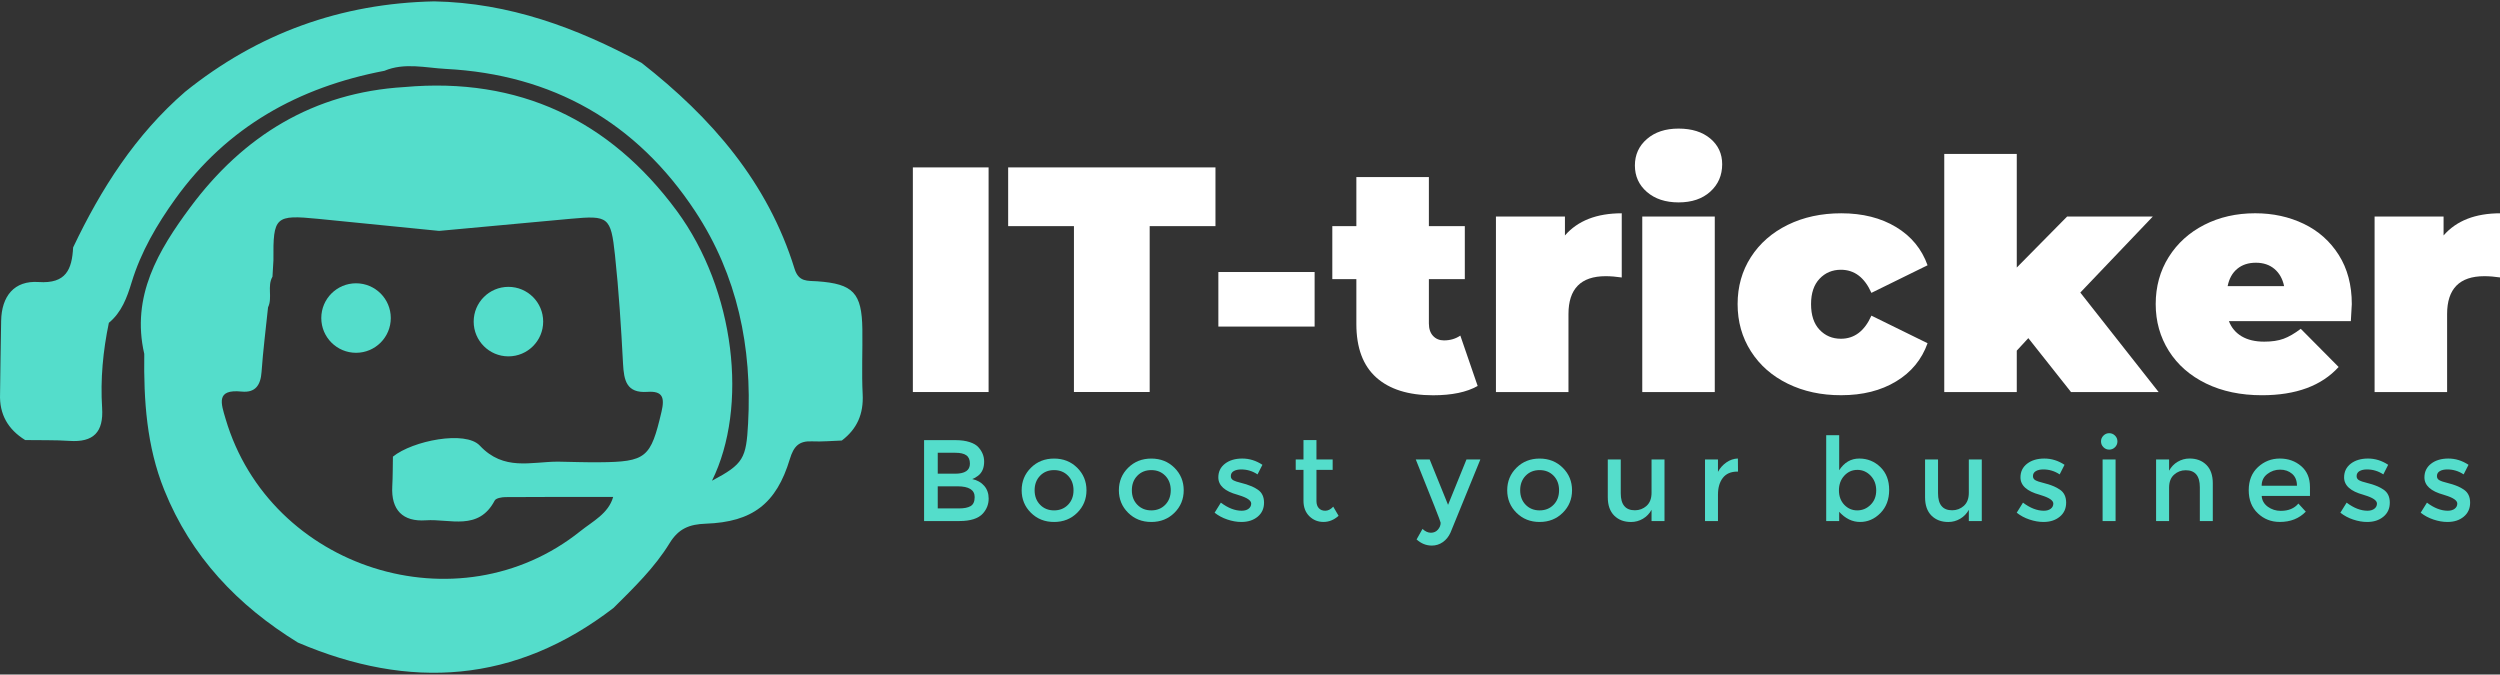 <?xml version="1.0" encoding="utf-8"?>
<!-- Generator: Adobe Illustrator 16.0.0, SVG Export Plug-In . SVG Version: 6.00 Build 0)  -->
<!DOCTYPE svg PUBLIC "-//W3C//DTD SVG 1.1//EN" "http://www.w3.org/Graphics/SVG/1.1/DTD/svg11.dtd">
<svg version="1.1" id="Layer_1" xmlns="http://www.w3.org/2000/svg" xmlns:xlink="http://www.w3.org/1999/xlink" x="0px" y="0px"
	 width="202px" height="54.5px" viewBox="0 0 202 54.5" enable-background="new 0 0 202 54.5" xml:space="preserve">
<rect x="0" y="0" width="202" height="54.5" fill="#333333" stroke="none"/>
<path fill="#54DDCB" d="M69.704,31.857c-0.089-1.754,0-3.514-0.025-5.27c-0.044-2.919-0.738-3.651-3.636-3.858
	c-0.782-0.056-1.504,0.085-1.843-1.012C62.039,14.732,57.484,9.494,51.839,5.08c-5.233-2.84-10.712-4.856-16.754-4.969
	c-7.537,0.156-14.252,2.574-20.127,7.305c-4.014,3.476-6.796,7.836-9.05,12.579c-0.093,1.759-0.56,2.945-2.785,2.793
	c-1.982-0.137-2.994,1.149-3.03,3.132c-0.039,1.971-0.06,3.941-0.089,5.916c-0.062,1.645,0.647,2.865,2.031,3.721
	c1.191,0.021,2.387-0.013,3.574,0.067c1.95,0.134,2.768-0.71,2.642-2.668c-0.147-2.31,0.071-4.604,0.545-6.872
	c1.036-0.856,1.467-2.045,1.842-3.278c0.753-2.469,2.046-4.673,3.535-6.745c4.171-5.803,9.957-9.019,16.887-10.34
	c1.628-0.685,3.326-0.239,4.959-0.153c8.625,0.448,15.42,4.312,20.162,11.519c3.4,5.167,4.6,10.968,4.265,17.125
	c-0.154,2.831-0.364,3.277-2.917,4.631c2.944-5.96,1.878-15.393-2.842-21.8C49.266,9.691,41.91,6.209,32.684,7.033
	c-7.351,0.437-13.033,3.95-17.321,9.732c-2.564,3.456-4.782,7.166-3.706,11.831c-0.051,3.75,0.188,7.453,1.615,10.996
	c2.166,5.377,5.929,9.331,10.799,12.327c9.03,3.858,17.572,3.302,25.506-2.802c1.641-1.631,3.317-3.252,4.527-5.229
	c0.727-1.184,1.602-1.527,2.924-1.574c3.775-0.135,5.702-1.615,6.792-5.225c0.313-1.037,0.747-1.479,1.804-1.428
	c0.795,0.038,1.595-0.041,2.393-0.066C69.259,34.657,69.783,33.436,69.704,31.857z M53.448,33.277
	c-0.871,3.705-1.215,4.045-5.046,4.074c-1.111,0.01-2.223-0.031-3.333-0.05c-2.178,0.007-4.367,0.772-6.301-1.297
	c-1.158-1.239-5.425-0.401-7.02,0.892c-0.016,0.797-0.008,1.595-0.052,2.39c-0.107,1.926,0.854,2.885,2.714,2.755
	c1.941-0.135,4.257,0.889,5.562-1.598c0.101-0.193,0.565-0.274,0.862-0.277c2.848-0.021,5.696-0.014,8.71-0.014
	c-0.377,1.345-1.664,1.975-2.65,2.765c-9.862,7.897-25.083,3.06-28.664-9.067c-0.365-1.242-0.815-2.426,1.295-2.211
	c1.105,0.11,1.533-0.512,1.608-1.578c0.123-1.746,0.345-3.485,0.525-5.228c0.379-0.79-0.088-1.701,0.359-2.479
	c0.026-0.439,0.051-0.877,0.077-1.316c-0.03-3.542,0.131-3.696,3.627-3.354c3.253,0.319,6.505,0.648,9.758,0.973
	c3.557-0.328,7.112-0.661,10.669-0.983c3.002-0.272,3.211-0.161,3.542,2.927c0.313,2.919,0.498,5.854,0.652,8.788
	c0.072,1.342,0.272,2.391,1.966,2.274C53.547,31.575,53.72,32.12,53.448,33.277z"/>
<circle fill="#54DDCB" cx="28.768" cy="25.698" r="2.808"/>
<circle fill="#54DDCB" cx="41.081" cy="25.986" r="2.808"/>
<g>
	<path fill="#FFFFFF" d="M73.759,13.526h6.119v18.15h-6.119V13.526z"/>
	<path fill="#FFFFFF" d="M86.775,18.271h-5.316v-4.745H98.21v4.745h-5.316v13.405h-6.12L86.775,18.271L86.775,18.271z"/>
	<path fill="#FFFFFF" d="M98.444,21.979h7.777v4.408h-7.777V21.979z"/>
	<path fill="#FFFFFF" d="M119.395,31.186c-0.881,0.502-2.082,0.752-3.604,0.752c-1.986,0-3.518-0.479-4.589-1.438
		c-1.072-0.96-1.608-2.399-1.608-4.318v-3.63h-1.943v-4.278h1.943v-3.967h5.86v3.967h2.903v4.278h-2.903v3.578
		c0,0.433,0.112,0.77,0.337,1.011c0.225,0.242,0.52,0.363,0.882,0.363c0.502,0,0.942-0.129,1.322-0.389L119.395,31.186z"/>
	<path fill="#FFFFFF" d="M131.037,17.234v5.186c-0.467-0.068-0.898-0.104-1.297-0.104c-2.006,0-3.008,1.02-3.008,3.06v6.301h-5.86
		V17.494h5.575v1.53C127.484,17.831,129.016,17.234,131.037,17.234z"/>
	<path fill="#FFFFFF" d="M133.07,15.51c-0.647-0.561-0.971-1.274-0.971-2.139c0-0.864,0.322-1.577,0.971-2.139
		s1.5-0.842,2.556-0.842c1.071,0,1.927,0.268,2.565,0.804c0.64,0.536,0.961,1.228,0.961,2.074c0,0.899-0.321,1.638-0.961,2.217
		c-0.64,0.58-1.494,0.869-2.565,0.869C134.57,16.353,133.721,16.072,133.07,15.51z M132.695,17.494h5.859v14.183h-5.859V17.494z"/>
	<path fill="#FFFFFF" d="M144.454,31.003c-1.271-0.622-2.265-1.494-2.981-2.619c-0.717-1.123-1.074-2.394-1.074-3.812
		c0-1.417,0.357-2.684,1.074-3.799c0.719-1.115,1.711-1.983,2.981-2.606c1.271-0.622,2.711-0.933,4.317-0.933
		c1.729,0,3.207,0.372,4.435,1.115c1.228,0.743,2.073,1.772,2.541,3.085l-4.537,2.23c-0.554-1.245-1.375-1.867-2.464-1.867
		c-0.691,0-1.268,0.242-1.725,0.726c-0.459,0.484-0.688,1.167-0.688,2.048c0,0.899,0.229,1.591,0.688,2.074
		c0.457,0.484,1.033,0.726,1.725,0.726c1.089,0,1.91-0.623,2.464-1.867l4.537,2.229c-0.468,1.314-1.313,2.344-2.541,3.085
		c-1.228,0.744-2.705,1.115-4.435,1.115C147.165,31.938,145.725,31.625,144.454,31.003z"/>
	<path fill="#FFFFFF" d="M163.889,27.321l-0.934,1.011v3.345h-5.859V12.438h5.859v9.179l4.07-4.123h6.924l-5.86,6.145l6.327,8.038
		h-7.079L163.889,27.321z"/>
	<path fill="#FFFFFF" d="M189.948,25.946h-9.854c0.208,0.537,0.553,0.947,1.037,1.232c0.482,0.285,1.09,0.428,1.814,0.428
		c0.623,0,1.146-0.078,1.568-0.234c0.424-0.156,0.887-0.423,1.389-0.804l3.06,3.084c-1.384,1.521-3.448,2.283-6.196,2.283
		c-1.711,0-3.216-0.315-4.513-0.946c-1.296-0.632-2.3-1.509-3.009-2.632c-0.708-1.125-1.063-2.386-1.063-3.787
		c0-1.417,0.351-2.684,1.049-3.799c0.701-1.115,1.66-1.983,2.879-2.606c1.22-0.622,2.588-0.933,4.111-0.933
		c1.434,0,2.742,0.285,3.928,0.855c1.184,0.57,2.125,1.409,2.826,2.515c0.699,1.107,1.051,2.429,1.051,3.967
		C190.025,24.659,190,25.117,189.948,25.946z M180.77,21.72c-0.397,0.329-0.658,0.796-0.777,1.4h4.563
		c-0.121-0.587-0.381-1.05-0.777-1.387c-0.397-0.337-0.898-0.505-1.504-0.505C181.667,21.228,181.166,21.392,180.77,21.72z"/>
	<path fill="#FFFFFF" d="M202.031,17.234v5.186c-0.467-0.068-0.899-0.104-1.297-0.104c-2.006,0-3.008,1.02-3.008,3.06v6.301h-5.859
		V17.494h5.574v1.53C198.479,17.831,200.009,17.234,202.031,17.234z"/>
</g>
<g>
	<g>
		<path fill="#54DDCB" d="M77.528,42.1h-2.862v-6.537h2.543c0.443,0,0.825,0.054,1.146,0.16c0.321,0.104,0.56,0.248,0.715,0.43
			c0.299,0.337,0.449,0.718,0.449,1.142c0,0.513-0.163,0.892-0.486,1.142c-0.119,0.086-0.2,0.142-0.244,0.164
			c-0.043,0.021-0.121,0.058-0.233,0.107c0.405,0.087,0.728,0.27,0.968,0.547c0.24,0.275,0.36,0.622,0.36,1.032
			c0,0.456-0.156,0.858-0.468,1.207C79.049,41.896,78.419,42.1,77.528,42.1z M75.77,38.275h1.403c0.798,0,1.197-0.272,1.197-0.813
			c0-0.313-0.097-0.536-0.29-0.674s-0.493-0.205-0.898-0.205H75.77V38.275z M75.77,41.08h1.73c0.405,0,0.715-0.063,0.931-0.189
			c0.215-0.129,0.322-0.371,0.322-0.727c0-0.58-0.464-0.87-1.394-0.87h-1.59L75.77,41.08L75.77,41.08z"/>
		<path fill="#54DDCB" d="M87.039,41.432c-0.499,0.496-1.123,0.743-1.87,0.743c-0.749,0-1.372-0.247-1.871-0.743
			c-0.499-0.494-0.748-1.103-0.748-1.817c0-0.718,0.25-1.325,0.748-1.82c0.499-0.495,1.123-0.743,1.871-0.743
			s1.371,0.248,1.87,0.743s0.749,1.103,0.749,1.82C87.788,40.329,87.538,40.938,87.039,41.432z M84.042,40.786
			c0.295,0.302,0.671,0.453,1.127,0.453c0.455,0,0.831-0.151,1.127-0.453c0.295-0.304,0.444-0.693,0.444-1.173
			c0-0.48-0.148-0.872-0.444-1.176c-0.296-0.302-0.672-0.453-1.127-0.453c-0.456,0-0.832,0.151-1.127,0.453
			c-0.296,0.304-0.445,0.694-0.445,1.176C83.597,40.093,83.746,40.482,84.042,40.786z"/>
		<path fill="#54DDCB" d="M94.895,41.432c-0.499,0.496-1.122,0.743-1.87,0.743c-0.749,0-1.372-0.247-1.871-0.743
			c-0.499-0.494-0.748-1.103-0.748-1.817c0-0.718,0.249-1.325,0.748-1.82s1.123-0.743,1.871-0.743s1.372,0.248,1.87,0.743
			c0.499,0.495,0.749,1.103,0.749,1.82C95.644,40.329,95.394,40.938,94.895,41.432z M91.898,40.786
			c0.296,0.302,0.672,0.453,1.127,0.453s0.831-0.151,1.127-0.453c0.296-0.304,0.444-0.693,0.444-1.173
			c0-0.48-0.148-0.872-0.444-1.176c-0.296-0.302-0.672-0.453-1.127-0.453s-0.831,0.151-1.127,0.453
			c-0.296,0.304-0.444,0.694-0.444,1.176C91.454,40.093,91.602,40.482,91.898,40.786z"/>
		<path fill="#54DDCB" d="M102.134,40.613c0,0.474-0.171,0.853-0.514,1.136c-0.343,0.284-0.782,0.426-1.318,0.426
			c-0.362,0-0.738-0.065-1.127-0.196c-0.389-0.131-0.733-0.313-1.034-0.553l0.505-0.813c0.58,0.437,1.141,0.654,1.683,0.654
			c0.237,0,0.424-0.056,0.562-0.164c0.137-0.108,0.206-0.248,0.206-0.416c0-0.25-0.331-0.474-0.992-0.674
			c-0.051-0.02-0.087-0.031-0.111-0.037c-1.035-0.281-1.553-0.748-1.553-1.402c0-0.461,0.179-0.831,0.538-1.108
			c0.357-0.276,0.824-0.416,1.398-0.416c0.572,0,1.115,0.168,1.626,0.505l-0.394,0.776c-0.405-0.269-0.844-0.401-1.318-0.401
			c-0.25,0-0.452,0.045-0.607,0.135c-0.156,0.09-0.234,0.227-0.234,0.406c0,0.163,0.08,0.281,0.242,0.355
			c0.113,0.057,0.27,0.109,0.473,0.158c0.203,0.051,0.381,0.101,0.538,0.15c0.156,0.051,0.307,0.105,0.454,0.168
			c0.146,0.063,0.304,0.149,0.472,0.262C101.966,39.79,102.134,40.141,102.134,40.613z"/>
		<path fill="#54DDCB" d="M106.37,37.967v2.524c0,0.237,0.063,0.426,0.187,0.565c0.127,0.142,0.301,0.211,0.523,0.211
			c0.227,0,0.439-0.109,0.646-0.328l0.431,0.738c-0.367,0.331-0.774,0.496-1.22,0.496c-0.447,0-0.826-0.154-1.142-0.462
			c-0.315-0.31-0.474-0.726-0.474-1.25v-2.496h-0.627v-0.842h0.627v-1.563h1.048v1.563h1.31v0.842L106.37,37.967L106.37,37.967z"/>
		<path fill="#54DDCB" d="M115.693,44.083c-0.455,0-0.866-0.165-1.233-0.496l0.478-0.851c0.219,0.205,0.444,0.309,0.679,0.309
			c0.233,0,0.424-0.084,0.569-0.253c0.146-0.168,0.219-0.353,0.219-0.552c0-0.088-0.67-1.792-2.01-5.115h1.123l1.485,3.666
			l1.488-3.666h1.122l-2.413,5.911c-0.146,0.323-0.351,0.579-0.617,0.766C116.314,43.989,116.02,44.083,115.693,44.083z"/>
		<path fill="#54DDCB" d="M126.271,41.432c-0.498,0.496-1.123,0.743-1.871,0.743c-0.746,0-1.369-0.247-1.869-0.743
			c-0.499-0.494-0.748-1.103-0.748-1.817c0-0.718,0.249-1.325,0.748-1.82c0.5-0.495,1.123-0.743,1.869-0.743
			c0.748,0,1.373,0.248,1.871,0.743c0.5,0.495,0.75,1.103,0.75,1.82C127.021,40.329,126.771,40.938,126.271,41.432z M123.273,40.786
			c0.297,0.302,0.672,0.453,1.127,0.453c0.457,0,0.832-0.151,1.129-0.453c0.297-0.304,0.443-0.693,0.443-1.173
			c0-0.48-0.146-0.872-0.443-1.176c-0.297-0.302-0.672-0.453-1.129-0.453c-0.455,0-0.83,0.151-1.127,0.453
			c-0.295,0.304-0.443,0.694-0.443,1.176C122.83,40.093,122.979,40.482,123.273,40.786z"/>
		<path fill="#54DDCB" d="M133.445,39.816v-2.691h1.047V42.1h-1.047v-0.906c-0.17,0.306-0.4,0.547-0.696,0.721
			c-0.297,0.175-0.617,0.262-0.958,0.262c-0.563,0-1.016-0.171-1.361-0.514c-0.346-0.344-0.521-0.839-0.521-1.487v-3.049h1.048
			v2.729c0,0.916,0.381,1.375,1.143,1.375c0.361,0,0.676-0.119,0.943-0.359S133.445,40.279,133.445,39.816z"/>
		<path fill="#54DDCB" d="M140.376,38.105c-0.519,0-0.907,0.17-1.169,0.506c-0.262,0.337-0.395,0.789-0.395,1.355V42.1h-1.047
			v-4.975h1.047v1c0.168-0.313,0.397-0.566,0.688-0.768c0.291-0.199,0.597-0.301,0.922-0.309l0.009,1.057
			C140.412,38.105,140.395,38.105,140.376,38.105z"/>
		<path fill="#54DDCB" d="M150.225,37.05c0.666,0,1.237,0.231,1.711,0.691c0.473,0.462,0.709,1.075,0.709,1.843
			s-0.234,1.391-0.705,1.871c-0.472,0.479-1.02,0.72-1.646,0.72c-0.625,0-1.189-0.274-1.688-0.821V42.1h-1.049v-6.938h1.049v2.833
			C149.016,37.365,149.557,37.05,150.225,37.05z M148.586,39.622c0,0.474,0.145,0.86,0.43,1.164
			c0.289,0.302,0.639,0.453,1.049,0.453c0.412,0,0.771-0.148,1.074-0.448c0.307-0.3,0.459-0.688,0.459-1.165
			s-0.149-0.873-0.447-1.188c-0.299-0.313-0.658-0.472-1.076-0.472s-0.77,0.157-1.059,0.472
			C148.729,38.753,148.586,39.148,148.586,39.622z"/>
		<path fill="#54DDCB" d="M159.081,39.816v-2.691h1.047V42.1h-1.047v-0.906c-0.169,0.306-0.401,0.547-0.698,0.721
			c-0.297,0.175-0.615,0.262-0.958,0.262c-0.562,0-1.015-0.171-1.36-0.514c-0.347-0.344-0.52-0.839-0.52-1.487v-3.049h1.048v2.729
			c0,0.916,0.38,1.375,1.142,1.375c0.361,0,0.676-0.119,0.945-0.359C158.947,40.631,159.081,40.279,159.081,39.816z"/>
		<path fill="#54DDCB" d="M166.945,40.613c0,0.474-0.172,0.853-0.516,1.136c-0.342,0.284-0.781,0.426-1.318,0.426
			c-0.359,0-0.737-0.065-1.127-0.196c-0.391-0.131-0.732-0.313-1.033-0.553l0.506-0.813c0.58,0.437,1.141,0.654,1.686,0.654
			c0.234,0,0.422-0.056,0.56-0.164c0.139-0.108,0.205-0.248,0.205-0.416c0-0.25-0.329-0.474-0.99-0.674
			c-0.051-0.02-0.087-0.031-0.11-0.037c-1.035-0.281-1.554-0.748-1.554-1.402c0-0.461,0.179-0.831,0.537-1.108
			c0.356-0.276,0.823-0.416,1.397-0.416c0.572,0,1.114,0.168,1.627,0.505l-0.393,0.776c-0.406-0.269-0.845-0.401-1.318-0.401
			c-0.25,0-0.453,0.045-0.606,0.135c-0.156,0.09-0.235,0.227-0.235,0.406c0,0.163,0.081,0.281,0.243,0.355
			c0.113,0.057,0.271,0.109,0.474,0.158c0.203,0.051,0.381,0.101,0.537,0.15c0.156,0.051,0.308,0.105,0.452,0.168
			c0.148,0.063,0.306,0.149,0.474,0.262C166.777,39.79,166.945,40.141,166.945,40.613z"/>
		<path fill="#54DDCB" d="M169.957,36.133c-0.132-0.131-0.195-0.285-0.195-0.468c0-0.181,0.063-0.336,0.195-0.467
			c0.13-0.132,0.286-0.196,0.467-0.196c0.182,0,0.338,0.064,0.471,0.196c0.129,0.131,0.193,0.286,0.193,0.467
			c0,0.183-0.064,0.337-0.193,0.468c-0.133,0.131-0.289,0.197-0.471,0.197C170.243,36.33,170.087,36.264,169.957,36.133z
			 M170.939,42.1h-1.049v-4.975h1.049V42.1z"/>
		<path fill="#54DDCB" d="M175.262,39.407V42.1h-1.05v-4.975h1.05v0.907c0.168-0.306,0.398-0.548,0.695-0.722
			c0.296-0.175,0.615-0.262,0.958-0.262c0.563,0,1.015,0.172,1.36,0.514c0.347,0.345,0.519,0.84,0.519,1.488V42.1h-1.047V39.37
			c0-0.916-0.38-1.375-1.142-1.375c-0.36,0-0.676,0.121-0.942,0.36C175.395,38.596,175.262,38.945,175.262,39.407z"/>
		<path fill="#54DDCB" d="M186.641,40.07h-3.897c0.024,0.361,0.19,0.652,0.495,0.875c0.307,0.221,0.654,0.332,1.047,0.332
			c0.623,0,1.099-0.197,1.423-0.59l0.599,0.654c-0.537,0.555-1.234,0.832-2.097,0.832c-0.698,0-1.29-0.232-1.778-0.697
			c-0.492-0.463-0.736-1.086-0.736-1.869c0-0.782,0.25-1.404,0.748-1.866c0.498-0.46,1.088-0.691,1.764-0.691
			s1.252,0.205,1.727,0.612c0.475,0.408,0.709,0.972,0.709,1.688v0.721H186.641z M182.742,39.247h2.852
			c0-0.417-0.13-0.738-0.392-0.963c-0.263-0.224-0.585-0.337-0.97-0.337c-0.383,0-0.729,0.117-1.032,0.352
			C182.895,38.532,182.742,38.85,182.742,39.247z"/>
		<path fill="#54DDCB" d="M193.096,40.613c0,0.474-0.173,0.853-0.517,1.136c-0.341,0.284-0.781,0.426-1.317,0.426
			c-0.359,0-0.738-0.065-1.128-0.196s-0.731-0.313-1.032-0.553l0.506-0.813c0.58,0.437,1.141,0.654,1.685,0.654
			c0.235,0,0.422-0.056,0.56-0.164c0.139-0.108,0.205-0.248,0.205-0.416c0-0.25-0.328-0.474-0.99-0.674
			c-0.051-0.02-0.086-0.031-0.11-0.037c-1.035-0.281-1.554-0.748-1.554-1.402c0-0.461,0.18-0.831,0.537-1.108
			c0.357-0.276,0.824-0.416,1.398-0.416c0.572,0,1.114,0.168,1.626,0.505l-0.392,0.776c-0.406-0.269-0.846-0.401-1.319-0.401
			c-0.25,0-0.452,0.045-0.606,0.135c-0.155,0.09-0.234,0.227-0.234,0.406c0,0.163,0.081,0.281,0.242,0.355
			c0.113,0.057,0.271,0.109,0.474,0.158c0.203,0.051,0.382,0.101,0.538,0.15c0.156,0.051,0.307,0.105,0.452,0.168
			c0.147,0.063,0.305,0.149,0.474,0.262C192.927,39.79,193.096,40.141,193.096,40.613z"/>
		<path fill="#54DDCB" d="M199.586,40.613c0,0.474-0.173,0.853-0.516,1.136c-0.342,0.284-0.781,0.426-1.317,0.426
			c-0.36,0-0.739-0.065-1.129-0.196s-0.731-0.313-1.032-0.553l0.506-0.813c0.579,0.437,1.141,0.654,1.685,0.654
			c0.235,0,0.422-0.056,0.561-0.164c0.138-0.108,0.205-0.248,0.205-0.416c0-0.25-0.329-0.474-0.991-0.674
			c-0.051-0.02-0.086-0.031-0.111-0.037c-1.034-0.281-1.553-0.748-1.553-1.402c0-0.461,0.18-0.831,0.539-1.108
			c0.356-0.276,0.823-0.416,1.397-0.416c0.571,0,1.114,0.168,1.626,0.505l-0.393,0.776c-0.405-0.269-0.845-0.401-1.318-0.401
			c-0.25,0-0.453,0.045-0.607,0.135c-0.156,0.09-0.234,0.227-0.234,0.406c0,0.163,0.08,0.281,0.242,0.355
			c0.114,0.057,0.271,0.109,0.475,0.158c0.203,0.051,0.381,0.101,0.537,0.15c0.156,0.051,0.307,0.105,0.453,0.168
			c0.147,0.063,0.305,0.149,0.473,0.262C199.417,39.79,199.586,40.141,199.586,40.613z"/>
	</g>
</g>
</svg>
